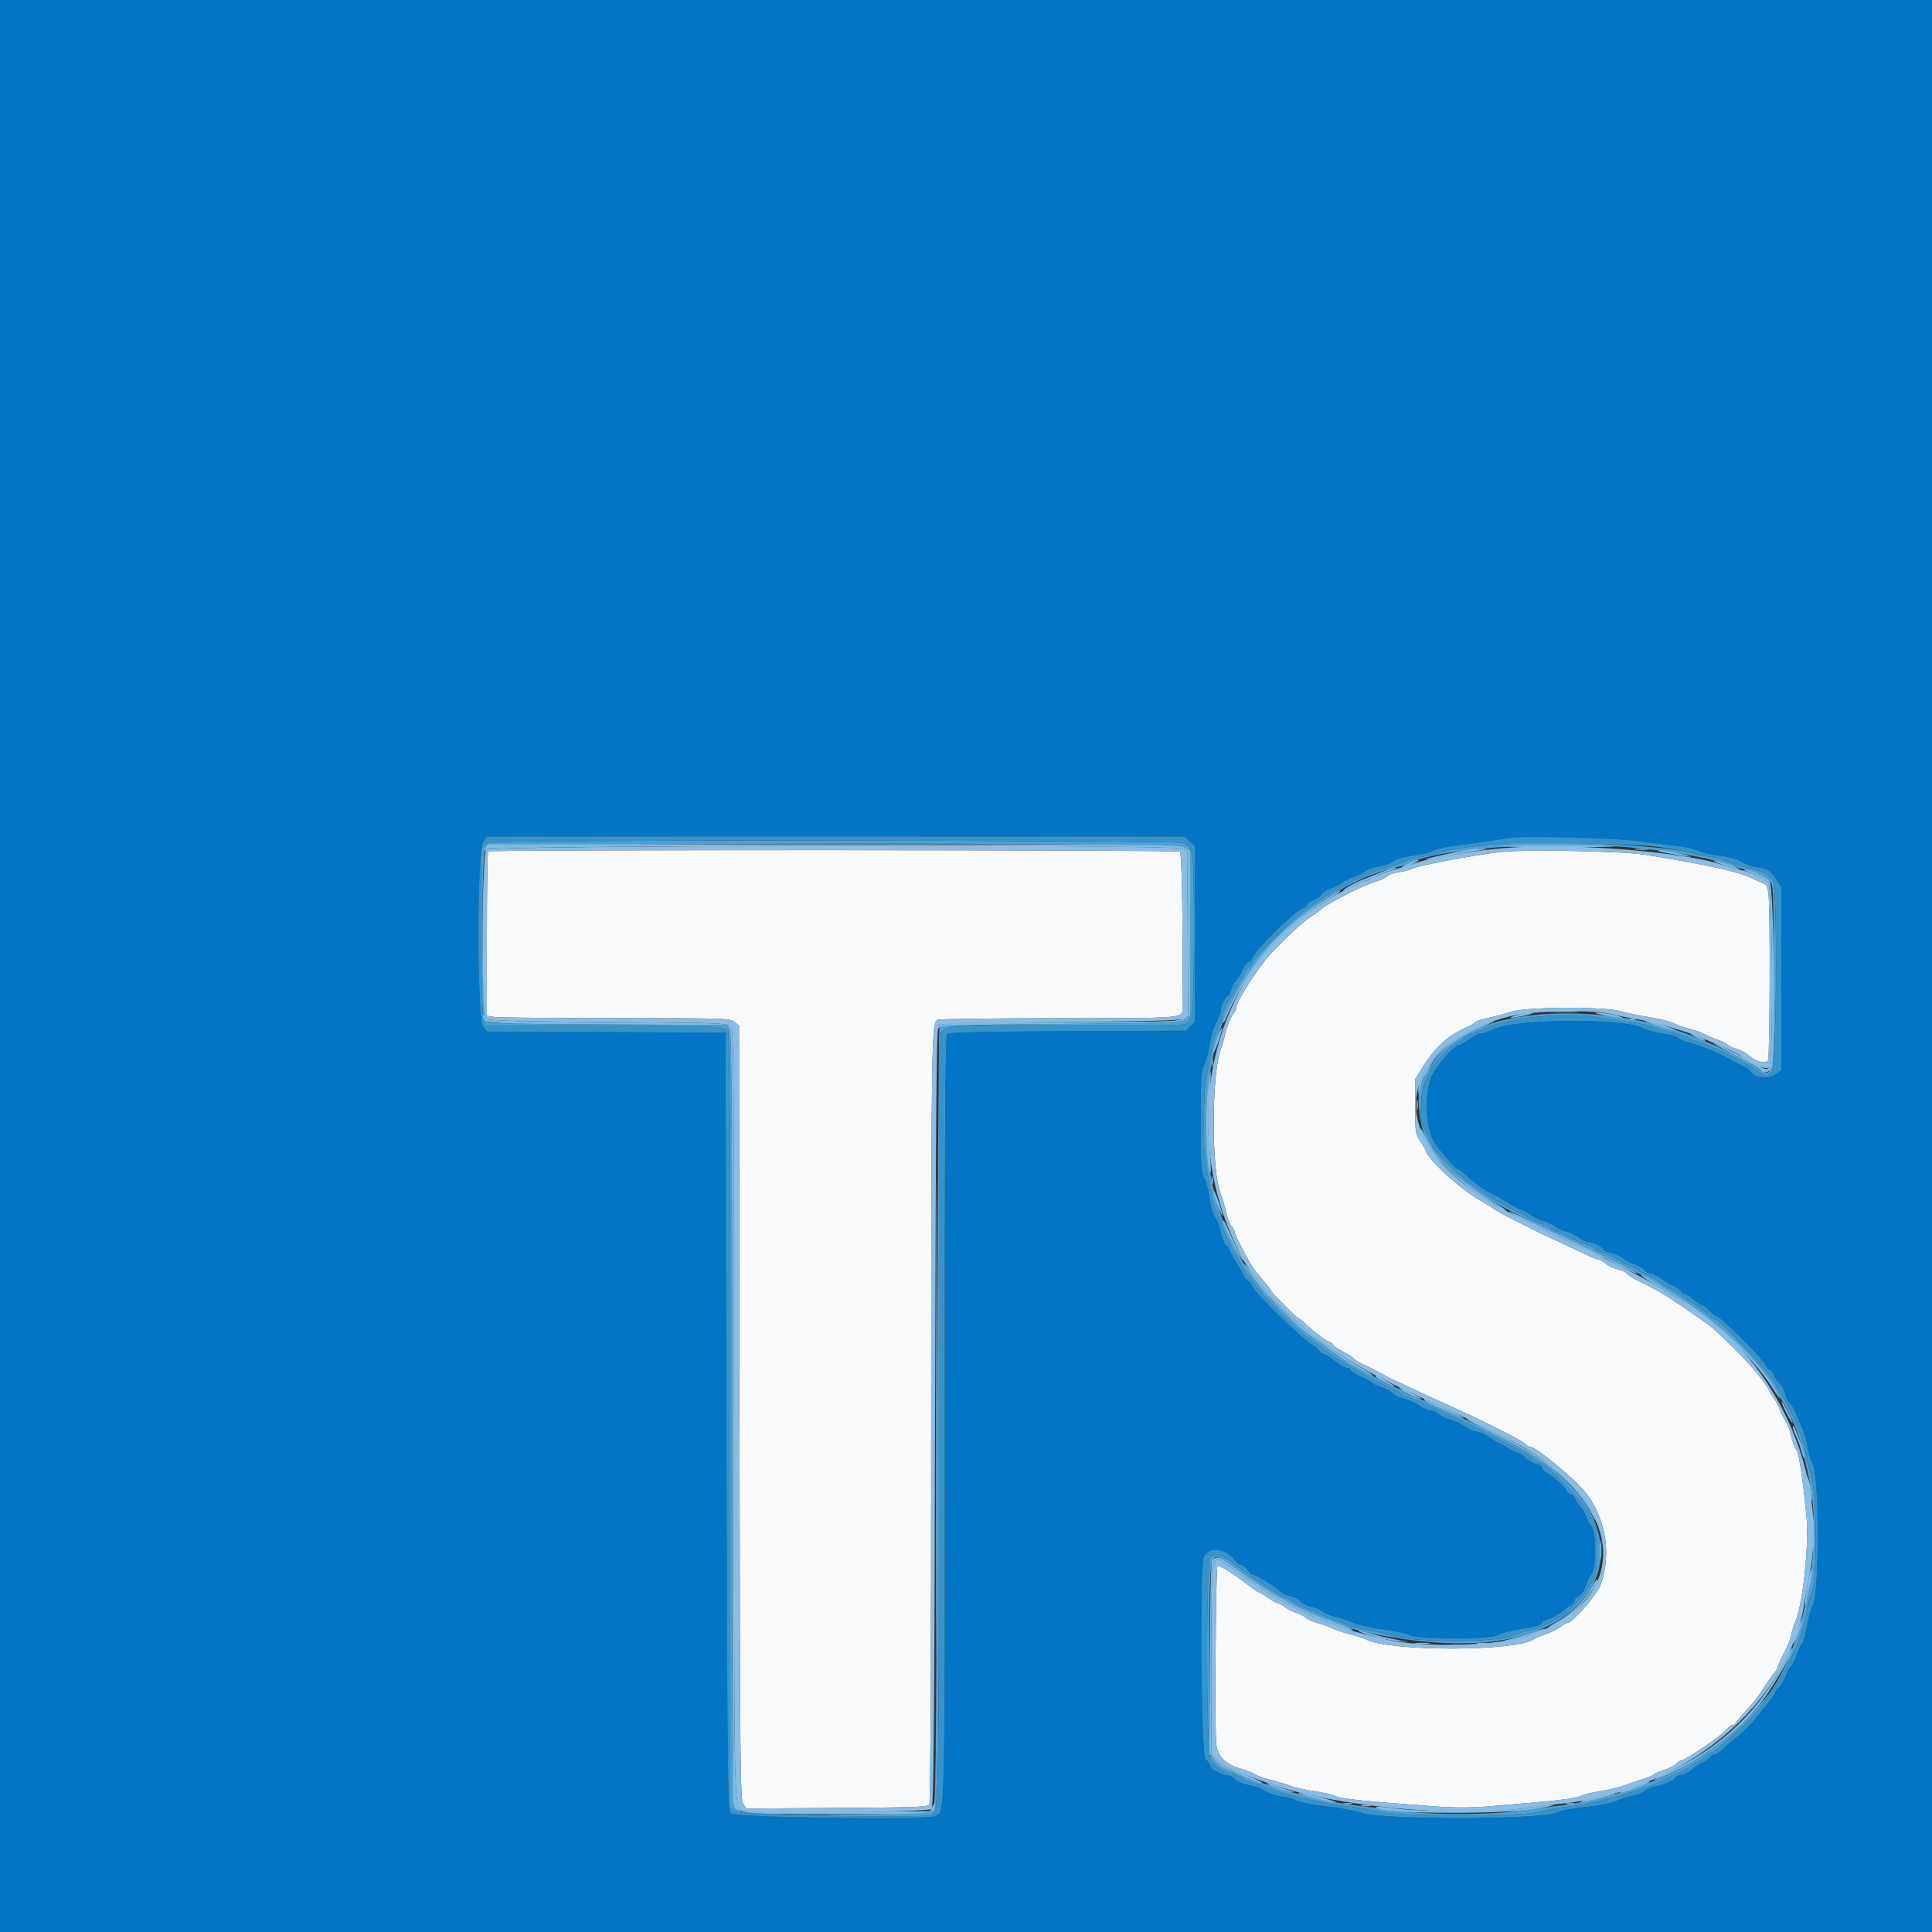 <?xml version="1.0" encoding="UTF-8"?>
<svg version="1.1" viewBox="0 0 400 400" xmlns="http://www.w3.org/2000/svg">
<rect x="0" y="0" width="400" height="400" fill="#333333" stroke="none"/>
<g fill-rule="evenodd">
<path d="m101.07 176.27c-0.147 0.146-0.267 7.863-0.267 17.147v16.881l1.5 0.248c0.825 0.137 12.145 0.25 25.156 0.253 22.691 4e-3 23.694 0.035 24.6 0.769l0.944 0.764 0.103 80.054c0.094 73.368 0.158 80.138 0.758 81.054l0.655 1 18.757-0.119c16.15-0.102 18.809-0.201 19.136-0.718 0.235-0.373 0.381-30.697 0.385-80.003 6e-3 -78.429 0.057-81.675 1.299-82.463 0.279-0.177 11.519-0.325 24.978-0.328 26.541-7e-3 25.715 0.062 25.738-2.135 0.16-15.675-0.103-32.083-0.518-32.347-0.596-0.378-142.85-0.435-143.22-0.057m209.73 0.121c-4.842 0.519-16.48 2.672-18 3.33-0.77 0.333-2.249 0.733-3.287 0.887-1.038 0.155-2.088 0.524-2.334 0.82-0.245 0.296-1.376 0.812-2.513 1.148-2.615 0.773-9.679 4.382-11.228 5.737-0.461 0.404-1.563 1.195-2.449 1.758-1.702 1.083-7.248 6.439-9.068 8.758-2.776 3.536-5.921 8.681-5.921 9.685 0 0.32-0.357 1.036-0.794 1.591s-1.047 2.065-1.356 3.354-0.778 2.884-1.041 3.544c-2.008 5.023-2.042 25.657-0.05 30.2 0.241 0.55 0.692 2.121 1.002 3.491s0.851 2.778 1.201 3.129c0.351 0.35 0.638 0.879 0.638 1.175 0 0.663 3.007 6.396 4.157 7.926 0.464 0.617 1.428 1.809 2.143 2.649s1.3 1.609 1.3 1.709c0 0.291 5.183 5.521 5.472 5.521 0.144 0 0.726 0.444 1.295 0.987 1.895 1.811 4.442 3.762 5.242 4.016 0.435 0.138 0.791 0.416 0.791 0.617 0 0.202 0.887 0.816 1.972 1.366 1.084 0.549 2.086 1.185 2.227 1.412 0.141 0.228 0.828 0.688 1.528 1.024 2.657 1.272 4.494 2.213 5.073 2.597 0.33 0.218 1.23 0.669 2 1.001 0.77 0.333 2.57 1.168 4 1.856s3.32 1.566 4.2 1.95c7.338 3.203 17.802 8.376 18.642 9.216 0.417 0.417 0.983 0.758 1.258 0.759 1.104 1e-3 8.649 6.168 11.069 9.046 4.446 5.289 5.799 13.106 3.385 19.553-0.727 1.941-5.826 7.8-6.788 7.8-0.252 0-0.928 0.369-1.501 0.821-0.574 0.451-1.903 1.11-2.954 1.465-1.051 0.354-2.284 0.884-2.739 1.178-3.814 2.459-29.616 2.46-34.468 1e-3 -0.607-0.307-2.094-0.796-3.304-1.087-1.21-0.29-2.83-0.825-3.6-1.19-0.77-0.364-2.252-0.893-3.292-1.175-1.041-0.282-2.091-0.751-2.332-1.042-0.242-0.292-1.101-0.745-1.908-1.009-0.807-0.263-1.897-0.812-2.422-1.22s-1.129-0.742-1.342-0.742-1.188-0.54-2.166-1.2-1.887-1.2-2.02-1.2c-0.134 0-0.882-0.495-1.665-1.1-3.428-2.652-6.495-4.592-6.791-4.296-0.349 0.348-0.585 33.711-0.261 36.853 0.279 2.701 2.016 4.322 5.702 5.319 0.823 0.222 1.857 0.654 2.297 0.96s2.01 0.858 3.49 1.226c1.479 0.369 3.279 0.916 4 1.218 0.72 0.301 2.84 0.767 4.71 1.036 1.87 0.268 3.91 0.747 4.532 1.063 1.071 0.544 6.434 1.092 20.833 2.129 3.75 0.271 7.207 0.268 10.6-6e-3 13.819-1.12 18.052-1.589 19.1-2.116 0.624-0.314 2.575-0.794 4.335-1.067s4.01-0.818 5-1.211 2.61-0.947 3.6-1.232 2.07-0.738 2.4-1.008c0.33-0.269 1.362-0.714 2.294-0.99 0.931-0.275 1.994-0.833 2.362-1.239 0.367-0.407 0.893-0.739 1.168-0.739 0.769 0 8.282-5.14 9.109-6.232 0.404-0.532 0.968-0.968 1.254-0.968 0.287 0 0.797-0.405 1.135-0.9s1.304-1.648 2.146-2.563c1.714-1.86 1.824-2.005 3.599-4.766 0.697-1.084 1.552-2.286 1.9-2.671s0.633-0.858 0.633-1.052c0-0.193 0.627-1.588 1.393-3.1 0.765-1.511 1.395-3.059 1.4-3.44 4e-3 -0.381 0.45-1.821 0.991-3.2 1.563-3.985 2.79-16.049 2.215-21.763-0.838-8.314-1.578-13.058-2.136-13.7-0.309-0.355-0.787-1.635-1.063-2.845s-0.734-2.47-1.017-2.8c-0.284-0.33-0.828-1.41-1.21-2.4s-1.001-2.16-1.374-2.6c-0.374-0.44-0.784-1.096-0.911-1.458-0.462-1.319-4.104-5.724-7.257-8.778-4.142-4.014-4.542-4.369-6.228-5.532-0.772-0.533-2.186-1.523-3.144-2.2-0.957-0.678-2.037-1.412-2.398-1.632-0.362-0.22-1.189-0.76-1.838-1.2-1.376-0.932-3.572-2.134-6.523-3.569-1.155-0.561-2.1-1.182-2.1-1.378 0-0.197-0.775-0.553-1.723-0.792s-2.145-0.8-2.661-1.247c-0.516-0.448-1.146-0.814-1.399-0.814s-1.35-0.431-2.438-0.959c-1.089-0.527-3.149-1.497-4.579-2.154-4.978-2.29-6.204-2.869-6.8-3.213-0.33-0.19-1.86-0.96-3.4-1.71s-3.34-1.724-4-2.163c-0.66-0.44-1.667-1.07-2.237-1.4-2.859-1.656-3.909-2.398-6.678-4.72-2.797-2.346-5.672-5.478-5.681-6.19-2e-3 -0.169-0.499-1.056-1.104-1.97-1.069-1.615-1.1-1.819-1.1-7.291v-5.63l1.591-2.555c2.44-3.92 5.288-6.536 8.712-8.003 0.995-0.427 1.922-0.959 2.06-1.182s1.283-0.61 2.544-0.86 3.373-0.824 4.693-1.276c3.184-1.091 19.34-1.196 23-0.149 1.21 0.346 3.866 0.893 5.901 1.217 2.036 0.324 4.261 0.878 4.946 1.232 0.684 0.354 2.258 0.907 3.498 1.23s2.615 0.82 3.055 1.106c0.44 0.285 1.52 0.749 2.4 1.03s1.894 0.767 2.253 1.08c0.359 0.312 1.279 0.741 2.045 0.953 0.767 0.212 1.86 0.817 2.43 1.345 1.302 1.207 3.433 1.737 3.916 0.975 0.397-0.628 0.485-31.692 0.097-34.522-0.169-1.232-0.483-1.956-0.9-2.077-0.353-0.102-1.376-0.546-2.274-0.985-3.112-1.523-8.815-2.798-22.367-5.001-4.53-0.736-24.657-1.121-29.8-0.57" fill="#f7f9fb"/>
<path d="m0 200v200h200 200v-200-200h-200-200v200m246.28-25.835l1.122 0.966v18.223 18.224l-0.911 0.911-0.911 0.911-24.459 0.109c-17.047 0.076-24.62 0.242-24.989 0.549-0.437 0.363-0.53 14.373-0.53 79.631 0 86.002 0.12 81.176-2.046 82.335-1.501 0.804-41.407 0.295-42.24-0.538-0.679-0.68-0.724-4.629-0.914-81.2l-0.2-80.486-24.673-0.103-24.674-0.103-0.826-1.051c-1.296-1.647-1.294-36.642 2e-3 -38.289l0.829-1.054h72.149 72.148l1.123 0.965m92.922-0.029c2.31 0.338 5.73 0.775 7.6 0.972 1.87 0.196 4.03 0.656 4.801 1.023 0.77 0.366 2.66 0.829 4.2 1.028 2.667 0.344 4.068 0.767 5.399 1.627 0.33 0.213 1.63 0.585 2.889 0.827 2.074 0.398 2.404 0.609 3.5 2.233l1.211 1.794v18.951 18.951l-1.054 0.829c-1.506 1.185-4.848 0.748-5.41-0.706-0.075-0.194-0.946-0.733-1.936-1.199-0.99-0.465-2.07-1.012-2.4-1.214-1.647-1.011-6.027-2.834-7.8-3.247-1.1-0.256-2.296-0.732-2.658-1.059s-1.838-0.762-3.279-0.966-3.305-0.714-4.142-1.133c-4.152-2.081-26.157-1.934-30.76 0.205-1.121 0.521-2.394 0.948-2.828 0.948-0.435 0-1.498 0.535-2.362 1.189s-1.806 1.194-2.093 1.2c-1.106 0.023-5.264 4.958-5.908 7.011-1.487 4.743-0.829 11.402 1.386 14.044 0.574 0.685 1.67 1.99 2.435 2.9 0.765 0.911 1.556 1.656 1.758 1.656s0.746 0.358 1.209 0.796c2.798 2.645 3.441 3.093 7.394 5.149 0.577 0.3 1.678 0.957 2.448 1.46s1.85 1.044 2.4 1.201 1.36 0.609 1.8 1.004 1.542 0.915 2.448 1.156c0.906 0.24 2.076 0.773 2.6 1.183 0.524 0.411 1.515 0.87 2.203 1.02s1.848 0.713 2.577 1.252c0.73 0.538 1.661 0.979 2.07 0.979 0.923 0 3.102 1.1 3.102 1.566 0 0.19 0.675 0.47 1.5 0.622s1.86 0.598 2.3 0.991 1.643 1.028 2.674 1.412 1.971 0.948 2.088 1.254c0.117 0.305 0.552 0.555 0.966 0.555 0.415 0 1.365 0.442 2.113 0.983 0.747 0.54 1.899 1.232 2.559 1.538 0.66 0.305 1.447 0.853 1.749 1.217s0.759 0.662 1.015 0.662 1.089 0.533 1.851 1.184 1.597 1.191 1.856 1.2 0.806 0.442 1.215 0.962 1.12 1.066 1.58 1.212c1.054 0.334 9.221 8.466 9.985 9.942 0.313 0.605 0.754 1.1 0.98 1.1 0.225 0 0.664 0.608 0.975 1.351 0.31 0.744 0.813 1.447 1.117 1.564s0.784 1.039 1.067 2.049 0.673 1.836 0.868 1.836 0.646 0.675 1.003 1.5c0.356 0.825 1.058 2.4 1.559 3.5s1.029 2.9 1.173 4 0.654 2.81 1.134 3.8c1.349 2.781 1.352 26.407 4e-3 29.2-0.477 0.99-1.054 3.036-1.28 4.547-0.227 1.511-0.669 3.041-0.981 3.4-0.313 0.359-0.794 1.373-1.069 2.253s-0.816 1.96-1.202 2.4c-0.387 0.44-0.95 1.501-1.251 2.358-0.301 0.858-0.863 1.756-1.248 1.997-0.385 0.24-0.7 0.648-0.7 0.905 0 0.256-0.853 1.518-1.897 2.803-1.043 1.285-2.168 2.674-2.5 3.086-0.778 0.965-3.083 3.135-4.554 4.288-0.633 0.495-1.57 1.32-2.082 1.832s-1.2 0.931-1.529 0.931-0.742 0.247-0.918 0.548-1.052 0.918-1.947 1.371c-0.894 0.452-1.858 1.101-2.14 1.441s-1.125 0.734-1.873 0.874-1.36 0.41-1.36 0.6c0 0.505-1.966 1.417-3.755 1.741-0.855 0.155-2.031 0.634-2.613 1.064-0.582 0.431-1.772 0.894-2.645 1.029s-2.252 0.579-3.065 0.986c-0.912 0.456-3.398 0.95-6.494 1.289-2.76 0.303-5.26 0.752-5.557 0.998-1.938 1.608-36.291 1.751-40.871 0.171-1.32-0.456-4.466-1.037-6.992-1.292-2.751-0.278-5.297-0.776-6.351-1.242-0.967-0.428-2.159-0.778-2.648-0.778-1.146 0-3.439-0.771-4.209-1.415-0.33-0.276-1.65-0.716-2.934-0.979-1.324-0.27-2.618-0.808-2.989-1.241-0.36-0.421-0.953-0.765-1.317-0.765-1.225 0-3.5-1.18-3.741-1.94-0.132-0.415-0.595-1.076-1.029-1.469-0.952-0.862-1.261-40.148-0.33-41.917 1.149-2.184 4.735-1.642 6.663 1.008 0.287 0.395 0.778 0.718 1.09 0.718 0.313 0 0.863 0.45 1.224 1 0.36 0.55 0.886 1 1.169 1 0.545 0 4.173 2.252 5.712 3.546 0.506 0.424 1.535 0.888 2.289 1.029 0.753 0.141 1.606 0.594 1.895 1.007 0.289 0.412 1.196 0.875 2.015 1.029 0.82 0.154 1.914 0.613 2.432 1.02 0.518 0.408 1.821 0.936 2.896 1.174s2.675 0.772 3.555 1.188c0.88 0.415 3.623 1.031 6.096 1.369 2.473 0.337 5.029 0.889 5.68 1.226 1.702 0.88 16.637 0.898 17.888 0.022 0.463-0.324 2.438-0.867 4.389-1.206 4.191-0.729 4.947-0.943 4.947-1.4 0-0.188 0.675-0.558 1.5-0.821 0.825-0.264 1.95-0.886 2.5-1.382 0.55-0.497 1.405-1.112 1.9-1.366 0.495-0.255 0.9-0.731 0.9-1.058s0.409-0.781 0.91-1.009c0.56-0.255 1.11-1.058 1.431-2.091 0.287-0.922 0.823-2.011 1.19-2.42 0.947-1.052 0.974-8.617 0.035-9.715-0.349-0.408-0.875-1.372-1.17-2.142-0.294-0.77-0.85-1.709-1.234-2.086-0.385-0.378-0.813-1.044-0.951-1.48-0.139-0.436-0.603-0.904-1.031-1.04-0.429-0.137-0.78-0.425-0.78-0.641 0-0.531-2.734-3.055-4.1-3.786-0.605-0.323-1.1-0.83-1.1-1.127s-0.545-0.649-1.212-0.782c-0.667-0.134-1.632-0.696-2.146-1.25-0.514-0.555-1.203-1.008-1.532-1.008s-1.261-0.45-2.072-1c-0.81-0.55-1.618-1-1.796-1-0.177 0-1.114-0.537-2.082-1.193s-2.14-1.196-2.604-1.2-1.496-0.449-2.292-0.989c-0.796-0.541-2.148-1.171-3.004-1.402-0.855-0.23-2.012-0.778-2.571-1.217-0.558-0.44-1.367-0.799-1.796-0.799-0.43 0-1.443-0.449-2.252-0.998s-2.28-1.202-3.269-1.451-2.017-0.752-2.285-1.119c-0.268-0.366-1.244-0.889-2.17-1.16-0.926-0.272-1.798-0.679-1.937-0.904-0.139-0.226-1.227-0.841-2.417-1.367s-2.163-1.147-2.163-1.379-0.343-0.422-0.762-0.422-1.516-0.63-2.438-1.4-1.918-1.4-2.215-1.4-0.775-0.331-1.062-0.737c-0.288-0.405-0.928-0.951-1.423-1.213-1.896-1.007-12.5-11.392-12.5-12.243 0-0.318-0.348-0.765-0.773-0.993-0.425-0.227-0.901-0.818-1.057-1.314-0.157-0.495-0.68-1.44-1.164-2.1-0.483-0.66-1.109-1.785-1.391-2.5-0.281-0.715-0.648-1.3-0.815-1.3-0.371 0-1.054-1.719-1.425-3.584-0.152-0.762-0.613-1.842-1.025-2.4-0.437-0.593-0.897-2.194-1.103-3.847-0.195-1.556-0.69-3.446-1.101-4.2-0.674-1.237-0.746-2.375-0.746-11.769s0.072-10.532 0.746-11.769c0.411-0.754 0.898-2.574 1.082-4.046 0.192-1.529 0.773-3.496 1.354-4.59 0.56-1.053 1.018-2.259 1.018-2.681 0-0.88 0.704-2.328 1.417-2.914 0.268-0.22 0.592-0.854 0.72-1.408 0.127-0.554 0.589-1.391 1.025-1.859s1.064-1.5 1.395-2.292c0.331-0.793 0.862-1.441 1.179-1.441 0.318 0 0.683-0.421 0.812-0.936 0.375-1.492 9.351-10.264 10.503-10.264 0.255 0 0.57-0.279 0.701-0.619s0.784-0.809 1.451-1.042c0.668-0.233 1.389-0.75 1.602-1.149 0.214-0.399 1.065-0.947 1.892-1.216 0.827-0.27 1.919-0.814 2.428-1.209 0.509-0.396 1.589-0.936 2.4-1.2 0.811-0.265 1.878-0.794 2.37-1.177 0.493-0.383 1.753-0.823 2.8-0.977 1.048-0.155 2.175-0.513 2.505-0.796 0.791-0.678 2.899-1.286 5.544-1.6 1.179-0.14 2.547-0.518 3.039-0.841 0.493-0.322 2.408-0.774 4.256-1.004 1.849-0.23 5.071-0.68 7.161-1s4.34-0.654 5-0.742c2.945-0.393 22.238 0.128 26.2 0.708" fill="#0474c4"/>
<path d="m101.43 174.42c-0.641 0.192-1.313 0.582-1.494 0.866-0.674 1.063-0.408 35.242 0.283 36.228l0.622 0.889h23.528c25.556 0 25.72 9e-3 26.381 1.46 0.323 0.708 0.446 22.966 0.446 80.697v79.719l0.842 0.762c0.833 0.754 37.864 1.459 40.64 0.774 1.726-0.427 1.713 0.177 1.716-82.485l2e-3 -79.273 1.177-0.838c1.166-0.83 1.428-0.838 24.912-0.804 15.121 0.023 24.121-0.112 24.799-0.369 1.765-0.671 1.908-2.117 1.904-19.243-4e-3 -17.389-0.013-17.457-2.402-18.277-1.673-0.575-141.44-0.678-143.36-0.106m207.97 0.377c-5.372 0.494-9.5 1.111-10.822 1.619-0.648 0.248-2.564 0.697-4.258 0.997s-3.494 0.805-4 1.123c-0.506 0.317-1.91 0.802-3.12 1.077-1.21 0.274-2.971 0.925-3.914 1.445s-1.954 0.945-2.246 0.945c-0.293 0-0.961 0.327-1.486 0.727s-1.584 0.973-2.354 1.275c-0.77 0.301-1.85 0.884-2.4 1.296s-2.17 1.504-3.6 2.426c-2.765 1.782-11.388 10.177-11.805 11.493-0.137 0.431-0.414 0.783-0.615 0.783-0.334 0-1.131 1.316-3.38 5.577-0.44 0.834-1.008 1.765-1.262 2.07-0.254 0.304-0.768 1.633-1.141 2.953-0.374 1.32-0.927 2.793-1.23 3.274-0.304 0.481-0.752 2.191-0.997 3.8-0.244 1.609-0.695 4.006-1.001 5.326-0.648 2.793-0.752 14.977-0.151 17.8 0.21 0.99 0.655 3.385 0.987 5.322 0.333 1.937 0.855 3.917 1.159 4.4 0.305 0.483 0.853 1.868 1.219 3.078s1.275 3.28 2.019 4.6 1.816 3.255 2.382 4.3 1.178 1.9 1.359 1.9 0.52 0.405 0.753 0.9c1.001 2.123 9.949 11.114 12.366 12.426 0.406 0.22 1.296 0.867 1.979 1.437 0.682 0.57 1.844 1.397 2.581 1.837 3.51 2.095 5.089 3.02 6.378 3.738 3.38 1.883 5.37 2.862 5.819 2.862 0.266 0 0.699 0.261 0.964 0.58 0.265 0.318 1.142 0.792 1.949 1.052s2.638 1.005 4.068 1.657 3.5 1.593 4.6 2.092c3.814 1.728 4.843 2.235 9.578 4.721 1.992 1.046 4.353 2.254 5.247 2.685s1.956 1.15 2.362 1.598c0.405 0.448 0.906 0.815 1.112 0.815 1.469 0 8.547 7.143 10.503 10.6l1.585 2.8 5e-3 4.8c6e-3 4.743-0.01 4.828-1.371 7.2-1.26 2.196-5.322 6.6-6.087 6.6-0.177 0-1.18 0.513-2.228 1.139-1.048 0.627-2.986 1.368-4.306 1.647s-2.879 0.753-3.466 1.053c-2.879 1.475-20.926 1.446-25.14-0.041-0.903-0.319-3.181-0.848-5.062-1.176-1.881-0.329-3.625-0.759-3.876-0.957-0.251-0.197-1.446-0.673-2.656-1.057s-2.56-0.919-3-1.188c-0.44-0.27-1.66-0.78-2.711-1.134-1.051-0.355-2.38-1.014-2.954-1.465-0.573-0.452-1.244-0.829-1.489-0.838-0.754-0.029-6.529-3.801-10.599-6.924-2.577-1.978-3.945-2.373-5.046-1.46-0.957 0.795-0.898 40.375 0.063 42.002 0.715 1.21 2.803 2.523 4.736 2.979 0.66 0.155 1.475 0.53 1.812 0.833 0.336 0.303 1.628 0.816 2.871 1.14s2.64 0.792 3.105 1.041c1.694 0.906 11.519 3.169 15.554 3.582 2.278 0.233 5.248 0.732 6.6 1.108 3.697 1.03 30.18 1.05 33.486 0.026 1.225-0.38 4.015-0.882 6.2-1.116 5.784-0.62 16.884-3.866 20.314-5.942 0.692-0.418 1.708-0.897 2.258-1.064s1.557-0.727 2.238-1.246c0.681-0.518 1.401-0.942 1.6-0.942 0.199-1e-3 0.885-0.451 1.524-1 0.639-0.55 1.311-1 1.493-1s0.893-0.495 1.579-1.1c3.319-2.927 5.77-5.175 6.434-5.9 2.205-2.41 2.039-2.192 4.919-6.452 3.347-4.95 6.024-11.198 6.63-15.469 0.22-1.55 0.583-3.038 0.807-3.308 1.453-1.751 1.512-21.223 0.077-25.571-0.435-1.32-0.923-3.293-1.084-4.385-0.16-1.093-0.893-3.433-1.628-5.2-1.208-2.905-1.788-4.034-4.406-8.572-1.82-3.155-11.539-13.643-12.642-13.643-0.18 0-0.825-0.456-1.434-1.014s-1.72-1.413-2.47-1.9c-0.749-0.487-2.099-1.375-3-1.972-0.9-0.598-2.357-1.477-3.237-1.954s-1.696-1.016-1.814-1.198-0.928-0.626-1.8-0.986c-0.872-0.361-1.856-0.886-2.186-1.169-0.33-0.282-1.05-0.649-1.6-0.816s-1.625-0.727-2.389-1.245c-0.764-0.517-2.249-1.227-3.3-1.576s-1.911-0.793-1.911-0.987-0.765-0.556-1.7-0.804c-0.935-0.249-2.24-0.768-2.9-1.154-0.66-0.385-1.83-0.938-2.6-1.229-0.77-0.29-1.67-0.746-2-1.013-0.33-0.266-1.32-0.724-2.2-1.016s-1.96-0.825-2.4-1.184c-0.44-0.36-1.43-0.894-2.2-1.188s-1.878-0.863-2.462-1.265c-0.584-0.401-1.183-0.73-1.332-0.73-0.338 0-4.273-2.567-6.406-4.179-1.462-1.105-5.4-4.982-6.856-6.748-0.329-0.4-0.859-1.465-1.177-2.366s-0.796-1.901-1.063-2.223c-0.892-1.074-0.596-7.63 0.423-9.396 0.48-0.832 0.873-1.757 0.873-2.057 0-0.741 4.759-5.831 5.453-5.831 0.305 0 0.862-0.359 1.238-0.798 0.375-0.438 1.319-1.001 2.096-1.25s2.152-0.783 3.056-1.186c4.678-2.089 16.159-3.225 22.406-2.217 2.173 0.35 5.434 0.828 7.246 1.062 1.813 0.234 3.893 0.676 4.624 0.981s2.576 0.845 4.1 1.198 3.133 0.877 3.576 1.163 1.345 0.65 2.005 0.809c1.212 0.291 6.692 2.712 7.8 3.446 0.33 0.218 1.23 0.707 2 1.086 0.77 0.378 1.909 1.097 2.531 1.597 1.383 1.112 1.655 1.123 2.669 0.109 1.07-1.07 1.27-38.351 0.214-39.859-0.753-1.075-2.739-2.01-5.458-2.569-1.186-0.243-2.876-0.769-3.756-1.169-0.88-0.399-2.5-0.842-3.6-0.985s-2.92-0.518-4.044-0.834c-5.924-1.664-30.419-2.74-40.756-1.79m-64.18 0.616l1.18 0.611v17.18 17.181l-1.082 0.709c-0.997 0.654-3.009 0.725-25.767 0.909-13.577 0.11-24.835 0.35-25.018 0.533-0.183 0.184-0.423 36.57-0.533 80.858-0.195 78.476-0.219 80.547-0.962 81.367-0.999 1.104-37.708 1.344-39.804 0.259-1.698-0.877-1.634 2.34-1.64-81.967-5e-3 -62.765-0.109-79.054-0.512-79.85l-0.506-1-24.56-0.103c-22.154-0.093-24.631-0.168-25.288-0.762-0.927-0.839-1.144-34.28-0.232-35.74 0.683-1.093 142.62-1.274 144.72-0.185m91.78-0.012c7.719 0.629 17.27 2.243 20.2 3.414 0.99 0.395 2.52 0.852 3.4 1.014 2.172 0.4 4.775 1.549 5.775 2.549 0.809 0.809 0.825 1.174 0.825 19.199 0 21.338-0.067 21.761-3.116 19.69-3.095-2.103-6.587-3.856-12.884-6.467-13.902-5.764-33.924-6.652-44.88-1.99-6.193 2.635-9.126 5.379-11.965 11.193-1.168 2.392-0.646 8.738 0.971 11.8 4.193 7.944 10.614 12.279 33.874 22.872 1.65 0.752 3.54 1.647 4.2 1.99 0.66 0.342 2.82 1.445 4.8 2.451 1.98 1.005 4.05 2.129 4.6 2.496s2.17 1.358 3.6 2.202c13.243 7.821 24.286 21.141 26.792 32.315 0.207 0.921 0.769 3.384 1.25 5.474 3.563 15.486-1.857 39.839-10.638 47.8-0.242 0.22-0.702 0.769-1.022 1.22-1.782 2.51-7.865 7.417-12.972 10.463-6.852 4.086-17.519 7.571-26.71 8.726-2.585 0.325-6.808 0.861-9.385 1.191-5.878 0.753-16.868 0.755-22.915 4e-3 -2.53-0.314-6.94-0.849-9.8-1.188-7.673-0.91-16.26-3.181-25.169-6.656-1.304-0.508-3.059-1.579-3.9-2.38l-1.531-1.456 5e-3 -19.362c7e-3 -23.757-0.124-23.115 4.107-20.171 8.39 5.838 10.14 7.001 10.534 7.005 0.245 2e-3 0.875 0.34 1.4 0.75 6.959 5.442 27.116 9.637 40.809 8.493 25.631-2.141 32.643-22.876 12.545-37.098-3.84-2.717-11.903-7.078-18.6-10.061-0.99-0.441-3.15-1.426-4.8-2.19s-3.45-1.523-4-1.686c-0.55-0.164-1.279-0.543-1.62-0.841s-1.405-0.819-2.365-1.158-1.941-0.774-2.18-0.966c-0.239-0.193-2.055-1.207-4.035-2.253-1.98-1.047-4.05-2.242-4.6-2.658-0.55-0.415-2.53-1.85-4.4-3.19-3.915-2.803-3.976-2.857-8.089-7.015-5.231-5.287-6.726-7.36-10.047-13.923-7.767-15.35-6.916-39.171 1.901-53.2 7.346-11.691 20.463-21.607 32.001-24.192 1.053-0.236 2.392-0.67 2.975-0.964 5.891-2.97 28.478-4.598 45.059-3.246" fill="#4f9ed5"/>
<path d="m100.66 175.93c-0.928 1.026-1.017 33.431-0.094 34.693 0.548 0.75 1.402 0.783 25.383 0.976 24.226 0.195 24.829 0.219 25.419 1 0.534 0.707 0.606 10.02 0.617 80.32 0.014 86.172-0.107 81.433 2.097 82.024 2.411 0.645 38.205 0.271 38.767-0.405 0.46-0.554 0.581-13.739 0.749-81.18 0.162-65.301 0.298-80.617 0.72-81.039 0.41-0.411 5.694-0.562 25.2-0.72 19.129-0.155 24.883-0.316 25.584-0.716l0.905-0.517-0.105-17.072-0.104-17.072-1-0.505c-1.86-0.941-143.28-0.731-144.14 0.213m212.74-0.491c-6.968 0.437-16.483 1.953-20.2 3.219-0.99 0.337-3.019 0.959-4.508 1.381-1.49 0.422-3.377 1.126-4.194 1.564-0.818 0.438-1.635 0.796-1.817 0.796-0.463 0-5.469 2.414-6.681 3.221-0.55 0.367-2.341 1.547-3.98 2.623-22.092 14.504-28.589 47.358-14.42 72.92 1.751 3.158 6.481 8.561 11.078 12.654 6.886 6.131 14.898 10.874 28.122 16.646 4.322 1.887 15.824 7.551 18.42 9.07 21.726 12.718 22.35 31.983 1.267 39.113-6.348 2.147-21.812 2.567-29.487 0.801-4.666-1.074-9.049-2.321-10.118-2.879-0.595-0.31-1.312-0.565-1.593-0.567-0.519-2e-3 -5.695-2.282-7.889-3.475-0.66-0.359-1.83-0.991-2.6-1.405-1.936-1.04-5.725-3.552-10.714-7.102-3.339-2.376-3.286-2.698-3.286 20.052v19.22l1.433 1.312c1.365 1.251 3.136 2.038 10.367 4.605 13.809 4.903 38.895 7.225 54.181 5.015 2.101-0.303 5.079-0.672 6.619-0.818 25.011-2.38 46.98-20.587 50.199-41.606 0.236-1.54 0.693-4.097 1.015-5.683 4.272-21.022-7.546-46.176-26.814-57.075-0.66-0.373-2.37-1.392-3.8-2.265-1.43-0.872-4.31-2.452-6.4-3.511-2.09-1.058-4.16-2.119-4.6-2.356-0.44-0.238-1.97-0.966-3.4-1.618-18.695-8.527-24.689-11.969-29.955-17.201-12.505-12.426-6.315-27.144 13.355-31.754 4.696-1.1 16.714-1.339 20.417-0.405 1.109 0.279 3.539 0.756 5.4 1.059 3.422 0.557 11.012 2.743 13.583 3.912 0.77 0.35 2.75 1.211 4.4 1.913s3.27 1.499 3.6 1.769c2.098 1.723 5.394 3.037 5.896 2.352 0.899-1.23 0.714-37.428-0.196-38.228-1.119-0.984-3.804-2.218-5.519-2.535-0.869-0.162-2.571-0.635-3.781-1.052-7.706-2.657-29.823-4.533-43.4-3.682m-69.109 0.884c0.415 0.264 0.678 16.672 0.518 32.347-0.023 2.197 0.803 2.128-25.738 2.135-13.459 3e-3 -24.699 0.151-24.978 0.328-1.242 0.788-1.293 4.034-1.299 82.463-4e-3 49.306-0.15 79.63-0.385 80.003-0.327 0.517-2.986 0.616-19.136 0.718l-18.757 0.119-0.655-1c-0.6-0.916-0.664-7.686-0.758-81.054l-0.103-80.054-0.944-0.764c-0.906-0.734-1.909-0.765-24.6-0.769-13.011-3e-3 -24.331-0.116-25.156-0.253l-1.5-0.248v-16.881c0-9.284 0.12-17.001 0.267-17.147 0.378-0.378 142.63-0.321 143.22 0.057m96.309 0.634c13.552 2.203 19.255 3.478 22.367 5.001 0.898 0.439 1.921 0.883 2.274 0.985 0.417 0.121 0.731 0.845 0.9 2.077 0.388 2.83 0.3 33.894-0.097 34.522-0.483 0.762-2.614 0.232-3.916-0.975-0.57-0.528-1.663-1.133-2.43-1.345-0.766-0.212-1.686-0.641-2.045-0.953-0.359-0.313-1.373-0.799-2.253-1.08s-1.96-0.745-2.4-1.03c-0.44-0.286-1.815-0.783-3.055-1.106s-2.814-0.876-3.498-1.23c-0.685-0.354-2.91-0.908-4.946-1.232-2.035-0.324-4.691-0.871-5.901-1.217-3.66-1.047-19.816-0.942-23 0.149-1.32 0.452-3.432 1.026-4.693 1.276s-2.406 0.637-2.544 0.86-1.065 0.755-2.06 1.182c-3.424 1.467-6.272 4.083-8.712 8.003l-1.591 2.555v5.63c0 5.472 0.031 5.676 1.1 7.291 0.605 0.914 1.102 1.801 1.104 1.97 9e-3 0.712 2.884 3.844 5.681 6.19 2.769 2.322 3.819 3.064 6.678 4.72 0.57 0.33 1.577 0.96 2.237 1.4 0.66 0.439 2.46 1.413 4 2.163s3.07 1.52 3.4 1.71c0.596 0.344 1.822 0.923 6.8 3.213 1.43 0.657 3.49 1.627 4.579 2.154 1.088 0.528 2.185 0.959 2.438 0.959s0.883 0.366 1.399 0.814c0.516 0.447 1.713 1.008 2.661 1.247s1.723 0.595 1.723 0.792c0 0.196 0.945 0.817 2.1 1.378 2.951 1.435 5.147 2.637 6.523 3.569 0.649 0.44 1.476 0.98 1.838 1.2 0.361 0.22 1.441 0.954 2.398 1.632 0.958 0.677 2.372 1.667 3.144 2.2 1.686 1.163 2.086 1.518 6.228 5.532 3.153 3.054 6.795 7.459 7.257 8.778 0.127 0.362 0.537 1.018 0.911 1.458 0.373 0.44 0.992 1.61 1.374 2.6s0.926 2.07 1.21 2.4c0.283 0.33 0.741 1.59 1.017 2.8s0.754 2.49 1.063 2.845c0.558 0.642 1.298 5.386 2.136 13.7 0.575 5.714-0.652 17.778-2.215 21.763-0.541 1.379-0.987 2.819-0.991 3.2-5e-3 0.381-0.635 1.929-1.4 3.44-0.766 1.512-1.393 2.907-1.393 3.1 0 0.194-0.285 0.667-0.633 1.052s-1.203 1.587-1.9 2.671c-1.775 2.761-1.885 2.906-3.599 4.766-0.842 0.915-1.808 2.068-2.146 2.563s-0.848 0.9-1.135 0.9c-0.286 0-0.85 0.436-1.254 0.968-0.827 1.092-8.34 6.232-9.109 6.232-0.275 0-0.801 0.332-1.168 0.739-0.368 0.406-1.431 0.964-2.362 1.239-0.932 0.276-1.964 0.721-2.294 0.99-0.33 0.27-1.41 0.723-2.4 1.008s-2.61 0.839-3.6 1.232-3.24 0.938-5 1.211-3.711 0.753-4.335 1.067c-1.048 0.527-5.281 0.996-19.1 2.116-3.393 0.274-6.85 0.277-10.6 6e-3 -14.399-1.037-19.762-1.585-20.833-2.129-0.622-0.316-2.662-0.795-4.532-1.063-1.87-0.269-3.99-0.735-4.71-1.036-0.721-0.302-2.521-0.849-4-1.218-1.48-0.368-3.05-0.92-3.49-1.226s-1.474-0.738-2.297-0.96c-3.686-0.997-5.423-2.618-5.702-5.319-0.324-3.142-0.088-36.505 0.261-36.853 0.296-0.296 3.363 1.644 6.791 4.296 0.783 0.605 1.531 1.1 1.665 1.1 0.133 0 1.042 0.54 2.02 1.2s1.953 1.2 2.166 1.2 0.817 0.334 1.342 0.742 1.615 0.957 2.422 1.22c0.807 0.264 1.666 0.717 1.908 1.009 0.241 0.291 1.291 0.76 2.332 1.042 1.04 0.282 2.522 0.811 3.292 1.175 0.77 0.365 2.39 0.9 3.6 1.19 1.21 0.291 2.697 0.78 3.304 1.087 4.852 2.459 30.654 2.458 34.468-1e-3 0.455-0.294 1.688-0.824 2.739-1.178 1.051-0.355 2.38-1.014 2.954-1.465 0.573-0.452 1.249-0.821 1.501-0.821 0.962 0 6.061-5.859 6.788-7.8 2.414-6.447 1.061-14.264-3.385-19.553-2.42-2.878-9.965-9.045-11.069-9.046-0.275-1e-3 -0.841-0.342-1.258-0.759-0.84-0.84-11.304-6.013-18.642-9.216-0.88-0.384-2.77-1.262-4.2-1.95s-3.23-1.523-4-1.856c-0.77-0.332-1.67-0.783-2-1.001-0.579-0.384-2.416-1.325-5.073-2.597-0.7-0.336-1.387-0.796-1.528-1.024-0.141-0.227-1.143-0.863-2.227-1.412-1.085-0.55-1.972-1.164-1.972-1.366 0-0.201-0.356-0.479-0.791-0.617-0.8-0.254-3.347-2.205-5.242-4.016-0.569-0.543-1.151-0.987-1.295-0.987-0.289 0-5.472-5.23-5.472-5.521 0-0.1-0.585-0.869-1.3-1.709s-1.679-2.032-2.143-2.649c-1.15-1.53-4.157-7.263-4.157-7.926 0-0.296-0.287-0.825-0.638-1.175-0.35-0.351-0.891-1.759-1.201-3.129s-0.761-2.941-1.002-3.491c-1.992-4.543-1.958-25.177 0.05-30.2 0.263-0.66 0.732-2.255 1.041-3.544s0.919-2.799 1.356-3.354 0.794-1.271 0.794-1.591c0-1.004 3.145-6.149 5.921-9.685 1.82-2.319 7.366-7.675 9.068-8.758 0.886-0.563 1.988-1.354 2.449-1.758 1.549-1.355 8.613-4.964 11.228-5.737 1.137-0.336 2.268-0.852 2.513-1.148 0.246-0.296 1.296-0.665 2.334-0.82 1.038-0.154 2.517-0.554 3.287-0.887 1.52-0.658 13.158-2.811 18-3.33 5.143-0.551 25.27-0.166 29.8 0.57" fill="#8cbce4"/>
<path d="m100.03 174.25c-1.296 1.647-1.298 36.642-2e-3 38.289l0.826 1.051 24.674 0.103 24.673 0.103 0.2 80.486c0.19 76.571 0.235 80.52 0.914 81.2 0.833 0.833 40.739 1.342 42.24 0.538 2.166-1.159 2.046 3.667 2.046-82.335 0-65.258 0.093-79.268 0.53-79.631 0.369-0.307 7.942-0.473 24.989-0.549l24.459-0.109 0.911-0.911 0.911-0.911v-18.224-18.223l-1.122-0.966-1.123-0.965h-72.148-72.149l-0.829 1.054m212.97-0.826c-0.66 0.088-2.91 0.422-5 0.742s-5.312 0.77-7.161 1c-1.848 0.23-3.763 0.682-4.256 1.004-0.492 0.323-1.86 0.701-3.039 0.841-2.645 0.314-4.753 0.922-5.544 1.6-0.33 0.283-1.457 0.641-2.505 0.796-1.047 0.154-2.307 0.594-2.8 0.977-0.492 0.383-1.559 0.912-2.37 1.177-0.811 0.264-1.891 0.804-2.4 1.2-0.509 0.395-1.601 0.939-2.428 1.209-0.827 0.269-1.678 0.817-1.892 1.216-0.213 0.399-0.934 0.916-1.602 1.149-0.667 0.233-1.32 0.702-1.451 1.042s-0.446 0.619-0.701 0.619c-1.152 0-10.128 8.772-10.503 10.264-0.129 0.515-0.494 0.936-0.812 0.936-0.317 0-0.848 0.648-1.179 1.441-0.331 0.792-0.959 1.824-1.395 2.292s-0.898 1.305-1.025 1.859c-0.128 0.554-0.452 1.188-0.72 1.408-0.713 0.586-1.417 2.034-1.417 2.914 0 0.422-0.458 1.628-1.018 2.681-0.581 1.094-1.162 3.061-1.354 4.59-0.184 1.472-0.671 3.292-1.082 4.046-0.674 1.237-0.746 2.375-0.746 11.769s0.072 10.532 0.746 11.769c0.411 0.754 0.906 2.644 1.101 4.2 0.206 1.653 0.666 3.254 1.103 3.847 0.412 0.558 0.873 1.638 1.025 2.4 0.371 1.865 1.054 3.584 1.425 3.584 0.167 0 0.534 0.585 0.815 1.3 0.282 0.715 0.908 1.84 1.391 2.5 0.484 0.66 1.007 1.605 1.164 2.1 0.156 0.496 0.632 1.087 1.057 1.314 0.425 0.228 0.773 0.675 0.773 0.993 0 0.851 10.604 11.236 12.5 12.243 0.495 0.262 1.135 0.808 1.423 1.213 0.287 0.406 0.765 0.737 1.062 0.737s1.293 0.63 2.215 1.4 2.019 1.4 2.438 1.4 0.762 0.19 0.762 0.422 0.973 0.853 2.163 1.379 2.278 1.141 2.417 1.367c0.139 0.225 1.011 0.632 1.937 0.904 0.926 0.271 1.902 0.794 2.17 1.16 0.268 0.367 1.296 0.87 2.285 1.119s2.46 0.902 3.269 1.451 1.822 0.998 2.252 0.998c0.429 0 1.238 0.359 1.796 0.799 0.559 0.439 1.716 0.987 2.571 1.217 0.856 0.231 2.208 0.861 3.004 1.402 0.796 0.54 1.828 0.985 2.292 0.989s1.636 0.544 2.604 1.2 1.905 1.193 2.082 1.193c0.178 0 0.986 0.45 1.796 1 0.811 0.55 1.743 1 2.072 1s1.018 0.453 1.532 1.008c0.514 0.554 1.479 1.116 2.146 1.25 0.667 0.133 1.212 0.485 1.212 0.782s0.495 0.804 1.1 1.127c1.366 0.731 4.1 3.255 4.1 3.786 0 0.216 0.351 0.504 0.78 0.641 0.428 0.136 0.892 0.604 1.031 1.04 0.138 0.436 0.566 1.102 0.951 1.48 0.384 0.377 0.94 1.316 1.234 2.086 0.295 0.77 0.821 1.734 1.17 2.142 0.939 1.098 0.912 8.663-0.035 9.715-0.367 0.409-0.903 1.498-1.19 2.42-0.321 1.033-0.871 1.836-1.431 2.091-0.501 0.228-0.91 0.682-0.91 1.009s-0.405 0.803-0.9 1.058c-0.495 0.254-1.35 0.869-1.9 1.366-0.55 0.496-1.675 1.118-2.5 1.382-0.825 0.263-1.5 0.633-1.5 0.821 0 0.457-0.756 0.671-4.947 1.4-1.951 0.339-3.926 0.882-4.389 1.206-1.251 0.876-16.186 0.858-17.888-0.022-0.651-0.337-3.207-0.889-5.68-1.226-2.473-0.338-5.216-0.954-6.096-1.369-0.88-0.416-2.48-0.95-3.555-1.188s-2.378-0.766-2.896-1.174c-0.518-0.407-1.612-0.866-2.432-1.02-0.819-0.154-1.726-0.617-2.015-1.029-0.289-0.413-1.142-0.866-1.895-1.007-0.754-0.141-1.783-0.605-2.289-1.029-1.539-1.294-5.167-3.546-5.712-3.546-0.283 0-0.809-0.45-1.169-1-0.361-0.55-0.911-1-1.224-1-0.312 0-0.803-0.323-1.09-0.718-1.928-2.65-5.514-3.192-6.663-1.008-0.931 1.769-0.622 41.055 0.33 41.917 0.434 0.393 0.897 1.054 1.029 1.469 0.241 0.76 2.516 1.94 3.741 1.94 0.364 0 0.957 0.344 1.317 0.765 0.371 0.433 1.665 0.971 2.989 1.241 1.284 0.263 2.604 0.703 2.934 0.979 0.77 0.644 3.063 1.415 4.209 1.415 0.489 0 1.681 0.35 2.648 0.778 1.054 0.466 3.6 0.964 6.351 1.242 2.526 0.255 5.672 0.836 6.992 1.292 4.58 1.58 38.933 1.437 40.871-0.171 0.297-0.246 2.797-0.695 5.557-0.998 3.096-0.339 5.582-0.833 6.494-1.289 0.813-0.407 2.192-0.851 3.065-0.986s2.063-0.598 2.645-1.029c0.582-0.43 1.758-0.909 2.613-1.064 1.789-0.324 3.755-1.236 3.755-1.741 0-0.19 0.612-0.46 1.36-0.6s1.591-0.534 1.873-0.874 1.246-0.989 2.14-1.441c0.895-0.453 1.771-1.07 1.947-1.371s0.589-0.548 0.918-0.548 1.017-0.419 1.529-0.931 1.449-1.337 2.082-1.832c1.471-1.153 3.776-3.323 4.554-4.288 0.332-0.412 1.457-1.801 2.5-3.086 1.044-1.285 1.897-2.547 1.897-2.803 0-0.257 0.315-0.665 0.7-0.905 0.385-0.241 0.947-1.139 1.248-1.997 0.301-0.857 0.864-1.918 1.251-2.358 0.386-0.44 0.927-1.52 1.202-2.4s0.756-1.894 1.069-2.253c0.312-0.359 0.754-1.889 0.981-3.4 0.226-1.511 0.803-3.557 1.28-4.547 1.348-2.793 1.345-26.419-4e-3 -29.2-0.48-0.99-0.99-2.7-1.134-3.8s-0.672-2.9-1.173-4-1.203-2.675-1.559-3.5c-0.357-0.825-0.808-1.5-1.003-1.5s-0.585-0.826-0.868-1.836-0.763-1.932-1.067-2.049-0.807-0.82-1.117-1.564c-0.311-0.743-0.75-1.351-0.975-1.351-0.226 0-0.667-0.495-0.98-1.1-0.764-1.476-8.931-9.608-9.985-9.942-0.46-0.146-1.171-0.692-1.58-1.212s-0.956-0.953-1.215-0.962-1.094-0.549-1.856-1.2-1.595-1.184-1.851-1.184-0.713-0.298-1.015-0.662-1.089-0.912-1.749-1.217c-0.66-0.306-1.812-0.998-2.559-1.538-0.748-0.541-1.698-0.983-2.113-0.983-0.414 0-0.849-0.25-0.966-0.555-0.117-0.306-1.057-0.87-2.088-1.254s-2.234-1.019-2.674-1.412-1.475-0.839-2.3-0.991-1.5-0.432-1.5-0.622c0-0.466-2.179-1.566-3.102-1.566-0.409 0-1.34-0.441-2.07-0.979-0.729-0.539-1.889-1.102-2.577-1.252s-1.679-0.609-2.203-1.02c-0.524-0.41-1.694-0.943-2.6-1.183-0.906-0.241-2.008-0.761-2.448-1.156s-1.25-0.847-1.8-1.004-1.63-0.698-2.4-1.201-1.871-1.16-2.448-1.46c-3.953-2.056-4.596-2.504-7.394-5.149-0.463-0.438-1.007-0.796-1.209-0.796s-0.993-0.745-1.758-1.656c-0.765-0.91-1.861-2.215-2.435-2.9-2.215-2.642-2.873-9.301-1.386-14.044 0.644-2.053 4.802-6.988 5.908-7.011 0.287-6e-3 1.229-0.546 2.093-1.2s1.927-1.189 2.362-1.189c0.434 0 1.707-0.427 2.828-0.948 4.603-2.139 26.608-2.286 30.76-0.205 0.837 0.419 2.701 0.929 4.142 1.133s2.917 0.639 3.279 0.966 1.558 0.803 2.658 1.059c1.773 0.413 6.153 2.236 7.8 3.247 0.33 0.202 1.41 0.749 2.4 1.214 0.99 0.466 1.861 1.005 1.936 1.199 0.562 1.454 3.904 1.891 5.41 0.706l1.054-0.829v-18.951-18.951l-1.211-1.794c-1.096-1.624-1.426-1.835-3.5-2.233-1.259-0.242-2.559-0.614-2.889-0.827-1.331-0.86-2.732-1.283-5.399-1.627-1.54-0.199-3.43-0.662-4.2-1.028-0.771-0.367-2.931-0.827-4.801-1.023-1.87-0.197-5.29-0.634-7.6-0.972-3.962-0.58-23.255-1.101-26.2-0.708m-68.21 1.095c2.389 0.82 2.398 0.888 2.402 18.277 4e-3 17.126-0.139 18.572-1.904 19.243-0.678 0.257-9.678 0.392-24.799 0.369-23.484-0.034-23.746-0.026-24.912 0.804l-1.177 0.838-2e-3 79.273c-3e-3 82.662 0.01 82.058-1.716 82.485-2.776 0.685-39.807-0.02-40.64-0.774l-0.842-0.762v-79.719c0-57.731-0.123-79.989-0.446-80.697-0.661-1.451-0.825-1.46-26.381-1.46h-23.528l-0.622-0.889c-0.691-0.986-0.957-35.165-0.283-36.228 0.181-0.284 0.853-0.674 1.494-0.866 1.913-0.572 141.68-0.469 143.36 0.106m98.766 0.86c2.506 0.345 5.476 0.886 6.6 1.201 1.124 0.316 2.944 0.691 4.044 0.834s2.72 0.586 3.6 0.985c0.88 0.4 2.57 0.926 3.756 1.169 2.719 0.559 4.705 1.494 5.458 2.569 1.056 1.508 0.856 38.789-0.214 39.859-1.014 1.014-1.286 1.003-2.669-0.109-0.622-0.5-1.761-1.219-2.531-1.597-0.77-0.379-1.67-0.868-2-1.086-1.108-0.734-6.588-3.155-7.8-3.446-0.66-0.159-1.562-0.523-2.005-0.809s-2.052-0.81-3.576-1.163-3.369-0.893-4.1-1.198-2.811-0.747-4.624-0.981c-1.812-0.234-5.073-0.712-7.246-1.062-6.247-1.008-17.728 0.128-22.406 2.217-0.904 0.403-2.279 0.937-3.056 1.186s-1.721 0.812-2.096 1.25c-0.376 0.439-0.933 0.798-1.238 0.798-0.694 0-5.453 5.09-5.453 5.831 0 0.3-0.393 1.225-0.873 2.057-1.019 1.766-1.315 8.322-0.423 9.396 0.267 0.322 0.745 1.322 1.063 2.223s0.848 1.966 1.177 2.366c1.456 1.766 5.394 5.643 6.856 6.748 2.133 1.612 6.068 4.179 6.406 4.179 0.149 0 0.748 0.329 1.332 0.73 0.584 0.402 1.692 0.971 2.462 1.265s1.76 0.828 2.2 1.188c0.44 0.359 1.52 0.892 2.4 1.184s1.87 0.75 2.2 1.016c0.33 0.267 1.23 0.723 2 1.013 0.77 0.291 1.94 0.844 2.6 1.229 0.66 0.386 1.965 0.905 2.9 1.154 0.935 0.248 1.7 0.61 1.7 0.804s0.86 0.638 1.911 0.987 2.536 1.059 3.3 1.576c0.764 0.518 1.839 1.078 2.389 1.245s1.27 0.534 1.6 0.816c0.33 0.283 1.314 0.808 2.186 1.169 0.872 0.36 1.682 0.804 1.8 0.986s0.934 0.721 1.814 1.198 2.337 1.356 3.237 1.954c0.901 0.597 2.251 1.485 3 1.972 0.75 0.487 1.861 1.342 2.47 1.9s1.254 1.014 1.434 1.014c1.103 0 10.822 10.488 12.642 13.643 2.618 4.538 3.198 5.667 4.406 8.572 0.735 1.767 1.468 4.107 1.628 5.2 0.161 1.092 0.649 3.065 1.084 4.385 1.435 4.348 1.376 23.82-0.077 25.571-0.224 0.27-0.587 1.758-0.807 3.308-0.606 4.271-3.283 10.519-6.63 15.469-2.88 4.26-2.714 4.042-4.919 6.452-0.664 0.725-3.115 2.973-6.434 5.9-0.686 0.605-1.397 1.1-1.579 1.1s-0.854 0.45-1.493 1c-0.639 0.549-1.325 0.999-1.524 1-0.199 0-0.919 0.424-1.6 0.942-0.681 0.519-1.688 1.079-2.238 1.246s-1.566 0.646-2.258 1.064c-3.43 2.076-14.53 5.322-20.314 5.942-2.185 0.234-4.975 0.736-6.2 1.116-3.306 1.024-29.789 1.004-33.486-0.026-1.352-0.376-4.322-0.875-6.6-1.108-4.035-0.413-13.86-2.676-15.554-3.582-0.465-0.249-1.862-0.717-3.105-1.041s-2.535-0.837-2.871-1.14c-0.337-0.303-1.152-0.678-1.812-0.833-1.933-0.456-4.021-1.769-4.736-2.979-0.961-1.627-1.02-41.207-0.063-42.002 1.101-0.913 2.469-0.518 5.046 1.46 4.07 3.123 9.845 6.895 10.599 6.924 0.245 9e-3 0.916 0.386 1.489 0.838 0.574 0.451 1.903 1.11 2.954 1.465 1.051 0.354 2.271 0.864 2.711 1.134 0.44 0.269 1.79 0.804 3 1.188s2.405 0.86 2.656 1.057c0.251 0.198 1.995 0.628 3.876 0.957 1.881 0.328 4.159 0.857 5.062 1.176 4.214 1.487 22.261 1.516 25.14 0.041 0.587-0.3 2.146-0.774 3.466-1.053s3.258-1.02 4.306-1.647c1.048-0.626 2.051-1.139 2.228-1.139 0.765 0 4.827-4.404 6.087-6.6 1.361-2.372 1.377-2.457 1.371-7.2l-5e-3 -4.8-1.585-2.8c-1.956-3.457-9.034-10.6-10.503-10.6-0.206 0-0.707-0.367-1.112-0.815-0.406-0.448-1.468-1.167-2.362-1.598s-3.255-1.639-5.247-2.685c-4.735-2.486-5.764-2.993-9.578-4.721-1.1-0.499-3.17-1.44-4.6-2.092s-3.261-1.397-4.068-1.657-1.684-0.734-1.949-1.052c-0.265-0.319-0.698-0.58-0.964-0.58-0.449 0-2.439-0.979-5.819-2.862-1.289-0.718-2.868-1.643-6.378-3.738-0.737-0.44-1.899-1.267-2.581-1.837-0.683-0.57-1.573-1.217-1.979-1.437-2.417-1.312-11.365-10.303-12.366-12.426-0.233-0.495-0.572-0.9-0.753-0.9s-0.793-0.855-1.359-1.9-1.638-2.98-2.382-4.3-1.653-3.39-2.019-4.6-0.914-2.595-1.219-3.078c-0.304-0.483-0.826-2.463-1.159-4.4-0.332-1.937-0.777-4.332-0.987-5.322-0.601-2.823-0.497-15.007 0.151-17.8 0.306-1.32 0.757-3.717 1.001-5.326 0.245-1.609 0.693-3.319 0.997-3.8 0.303-0.481 0.856-1.954 1.23-3.274 0.373-1.32 0.887-2.649 1.141-2.953 0.254-0.305 0.822-1.236 1.262-2.07 2.249-4.261 3.046-5.577 3.38-5.577 0.201 0 0.478-0.352 0.615-0.783 0.417-1.316 9.04-9.711 11.805-11.493 1.43-0.922 3.05-2.014 3.6-2.426s1.63-0.995 2.4-1.296c0.77-0.302 1.829-0.875 2.354-1.275s1.193-0.727 1.486-0.727c0.292 0 1.303-0.425 2.246-0.945s2.704-1.171 3.914-1.445c1.21-0.275 2.614-0.76 3.12-1.077 0.506-0.318 2.306-0.823 4-1.123s3.61-0.749 4.258-0.997c1.322-0.508 5.45-1.125 10.822-1.619 5.816-0.534 28.886-0.137 34.156 0.589" fill="#3694cc"/>
<path d="m100.44 175.7c-0.539 0.876-0.532 0.881 0.235 0.2 1.032-0.917 142.32-1.096 144.12-0.182l1 0.505 0.104 17.107 0.105 17.107-1.392 0.582c-1.164 0.486-5.253 0.581-24.978 0.581-23.149 0-25.647 0.126-25.633 1.29 4e-3 0.352 0.124 0.324 0.385-0.09 0.328-0.519 3.711-0.627 25.112-0.8 22.804-0.184 24.818-0.255 25.815-0.909l1.082-0.709v-17.181-17.18l-1.18-0.611c-1.045-0.54-9.375-0.61-72.704-0.61h-71.524l-0.552 0.9m210.96-0.533c-1.32 0.128 3.99 0.233 11.8 0.233s12.67-0.117 10.8-0.26c-4.112-0.315-19.26-0.297-22.6 0.027m-7.153 0.725c-2.641 0.393-9.978 2.059-9.173 2.083 0.48 0.014 2.19-0.264 3.8-0.618 1.609-0.353 4.546-0.874 6.526-1.157 2.246-0.322 2.923-0.509 1.8-0.498-0.99 0.01-2.319 0.095-2.953 0.19m34.46-2e-3c0.719 0.089 1.799 0.087 2.4-4e-3s0.013-0.164-1.307-0.162-1.812 0.077-1.093 0.166m6.493 0.741c4.959 0.924 6.404 1.016 3 0.191-1.76-0.427-3.83-0.77-4.6-0.763-0.88 8e-3 -0.286 0.221 1.6 0.572m-53.8 2.191c-0.88 0.416-1.33 0.748-1 0.738 0.809-0.026 3.961-1.501 3.2-1.498-0.33 2e-3 -1.32 0.343-2.2 0.76m65.178 0.177c1.528 0.55 3.058 0.995 3.4 0.988 0.857-0.018-3.495-1.608-4.978-1.819-0.66-0.094 0.05 0.28 1.578 0.831m-70.778 1.636c-1.32 0.558-3.033 1.251-3.807 1.54-1.627 0.606-4.385 2.222-3.793 2.222 0.22 0 0.944-0.332 1.61-0.738 0.665-0.405 1.925-0.968 2.8-1.25 0.874-0.282 1.81-0.688 2.079-0.901s1.529-0.72 2.8-1.126c1.271-0.407 1.951-0.744 1.511-0.751s-1.88 0.445-3.2 1.004m75.803-0.261c1.39 0.423 3.659 1.602 4.497 2.336 0.913 0.8 1.095 36.997 0.193 38.231-0.47 0.642-0.716 0.575-3.3-0.901-3.011-1.72-7.75-4.055-8.148-4.015-0.135 0.013 0.925 0.621 2.355 1.35 4.142 2.113 7.166 3.846 7.416 4.251 0.473 0.764 1.806 0.368 2.194-0.652 0.885-2.328 0.487-37.677-0.435-38.599-0.939-0.939-4.11-2.392-5.108-2.341-0.385 0.02-0.242 0.164 0.336 0.34m-88.283 6.53c-7.299 4.95-11.64 9.434-16.36 16.896-1.35 2.133-3.761 7.174-3.73 7.796 0.017 0.332 0.251 0.064 0.521-0.596 3.609-8.845 10.98-17.982 18.463-22.889 4.968-3.257 5.603-3.711 5.18-3.707-0.217 2e-3 -2.05 1.127-4.074 2.5m47.997 22.593c1.494 0.077 3.834 0.077 5.2-1e-3 1.365-0.078 0.143-0.141-2.717-0.141-2.86 1e-3 -3.978 0.065-2.483 0.142m-7.317 0.703c-2.385 0.691-1.225 0.706 1.8 0.024 1.494-0.338 1.947-0.543 1.2-0.544-0.66-1e-3 -2.01 0.233-3 0.52m18.2 7e-3c3.653 0.691 5.008 0.677 2.2-0.024-1.21-0.302-2.83-0.539-3.6-0.528-0.958 0.015-0.517 0.189 1.4 0.552m-232.2 0.055c0 1.716 0.147 1.726 26.016 1.835l24.56 0.103 0.506 1c0.403 0.796 0.507 17.085 0.512 79.85 3e-3 43.368 0.12 79.42 0.259 80.117 0.487 2.435 0.471 2.433 21.465 2.433 20.393 0 20.297 0.01 20.276-2.031-3e-3 -0.313-0.233-0.119-0.512 0.431l-0.505 1-18.389 0.115c-10.113 0.063-18.973 0.01-19.687-0.118-2.692-0.482-2.5 5.797-2.514-82.077-0.011-70.3-0.083-79.613-0.617-80.32-0.59-0.781-1.193-0.805-25.419-1-23.981-0.193-24.835-0.226-25.383-0.976-0.313-0.428-0.568-0.59-0.568-0.362m237.3 0.814c0.385 0.1 1.015 0.1 1.4 0 0.385-0.101 0.07-0.183-0.7-0.183s-1.085 0.082-0.7 0.183m-31.5 1.471c-6.661 3.004-12.298 9.15-12.154 13.253 0.034 0.981 0.105 0.88 0.387-0.556 0.189-0.966 0.585-2.046 0.878-2.4 0.294-0.354 0.73-1.094 0.97-1.644 1.335-3.064 5.566-6.38 10.997-8.617 1.827-0.753 2.962-1.353 2.522-1.333-0.44 0.019-2.06 0.603-3.6 1.297m37-0.327c4.457 1.418 5.92 1.57 2 0.207-1.87-0.65-3.76-1.177-4.2-1.172-0.44 6e-3 0.55 0.44 2.2 0.965m-90.701 2.493c-0.494 1.275-0.895 2.671-0.891 3.103 5e-3 0.431 0.454-0.476 0.999-2.016 1.215-3.439 1.131-4.283-0.108-1.087m-58.303 78.487c0 43.89 0.047 61.845 0.104 39.9s0.057-57.855 0-79.8-0.104-3.99-0.104 39.9m157.54-78.353c0.846 0.446 1.63 0.718 1.743 0.605 0.195-0.195-2.501-1.472-3.03-1.434-0.138 9e-3 0.441 0.382 1.287 0.829m-100.44 5.153c0 0.77 0.082 1.085 0.183 0.7 0.1-0.385 0.1-1.015 0-1.4-0.101-0.385-0.183-0.07-0.183 0.7m-0.829 5.374c-0.671 5.464-0.218 18.113 0.619 17.276 0.086-0.085-0.051-2.488-0.303-5.34-0.346-3.908-0.345-6.444 3e-3 -10.292 0.544-6.022 0.345-7.047-0.319-1.644m43.245 3.426c0 0.99 0.078 1.395 0.173 0.9 0.096-0.495 0.096-1.305 0-1.8-0.095-0.495-0.173-0.09-0.173 0.9m0.691 5.129c0 3.117 8.6 11.872 14.748 15.013 0.799 0.407 1.768 1.021 2.154 1.364 0.387 0.342 0.788 0.537 0.892 0.433s-0.534-0.628-1.417-1.164c-8.68-5.268-12.411-8.653-14.849-13.475-1.228-2.428-1.528-2.854-1.528-2.171m-43.107 10.471c0 0.77 0.082 1.085 0.183 0.7 0.1-0.385 0.1-1.015 0-1.4-0.101-0.385-0.183-0.07-0.183 0.7m0.332 2.2c-0.012 0.44 0.424 1.88 0.967 3.2 1.269 3.079 1.284 2.414 0.028-1.2-0.535-1.54-0.983-2.44-0.995-2m62.175 4.934c1.215 0.741 5.688 2.919 10.8 5.259 1.54 0.705 3.61 1.695 4.6 2.199 0.99 0.505 2.25 1.054 2.8 1.22 0.55 0.167 1.41 0.571 1.911 0.899 1.232 0.806 5.991 3.036 5.489 2.573-0.495-0.457-5.783-3.155-9.8-5-5.689-2.613-8.613-3.993-12.575-5.936-4.154-2.036-5.255-2.451-3.225-1.214m-60.178 1.236c-0.012 0.314 0.642 1.934 1.454 3.6 1.51 3.098 2.924 5.278 2.924 4.508 0-0.237-0.19-0.548-0.421-0.691-0.389-0.24-1.48-2.397-3.232-6.387-0.386-0.88-0.712-1.343-0.725-1.03m4.378 8.954c0 0.286 2.179 3.34 3.692 5.177 0.898 1.088 6.161 6.465 7.708 7.874 0.44 0.401 2.33 1.824 4.2 3.163 1.87 1.34 3.85 2.768 4.4 3.175 1.317 0.974 6.237 3.689 6.665 3.678 0.184-5e-3 -0.655-0.573-1.865-1.262-9.633-5.488-17.459-12.26-23.5-20.336-0.715-0.956-1.3-1.617-1.3-1.469m84.4 3.846c1.43 0.864 3.466 2.079 4.524 2.7 7.722 4.536 16.278 12.514 20.408 19.03 1.847 2.913 2.243 3.02 0.507 0.137-3.899-6.476-12.65-14.644-21.039-19.638-1.43-0.851-3.396-2.054-4.369-2.673-0.972-0.62-1.962-1.126-2.2-1.126-0.237 0 0.739 0.707 2.169 1.57m-57.2 19.397c0 0.303 2.579 1.736 3.6 2.002 0.584 0.152 0.34-0.082-0.588-0.563-0.874-0.452-1.765-0.999-1.98-1.214-0.396-0.396-1.032-0.534-1.032-0.225m5.646 2.969c0.847 0.654 3.272 1.679 3.914 1.655 0.24-9e-3 -4.423-2.365-4.714-2.382-0.085-5e-3 0.275 0.322 0.8 0.727m4.354 1.853c0 0.14 1.035 0.707 2.3 1.259s3.032 1.353 3.926 1.778c0.895 0.426 1.795 0.77 2 0.766 0.38-9e-3 -3.122-1.781-6.026-3.051-0.88-0.384-1.735-0.768-1.9-0.853s-0.3-0.04-0.3 0.101m74.038 0.411c0 0.22 0.523 1.39 1.162 2.6s1.162 2.02 1.162 1.8-0.523-1.39-1.162-2.6-1.162-2.02-1.162-1.8m-64.627 3.94c0.434 0.297 2.589 1.441 4.789 2.542 11.629 5.821 17.266 10.469 20.752 17.115 0.577 1.098 1.048 1.76 1.048 1.471 0-0.707-1.88-3.939-3.298-5.668-4.133-5.041-8.745-8.358-18.852-13.557-4.665-2.4-6.003-2.973-4.439-1.903m66.989 1.413c0 0.268 0.273 1.014 0.606 1.659 0.334 0.645 0.862 2.121 1.174 3.28s0.579 1.707 0.594 1.217c0.014-0.49-0.429-2.1-0.985-3.578-1.046-2.778-1.389-3.415-1.389-2.578m2.844 10.247c-5e-3 0.44 0.235 1.88 0.532 3.2 0.452 2.002 0.548 2.168 0.577 1 0.019-0.77-0.22-2.21-0.532-3.2s-0.572-1.44-0.577-1m1.317 11.8c0 3.41 0.061 4.805 0.136 3.1s0.075-4.495 0-6.2-0.136-0.31-0.136 3.1m-44.024 3.4c2e-3 1.76 0.072 2.43 0.156 1.489 0.085-0.94 0.084-2.38-2e-3 -3.2-0.086-0.819-0.155-0.049-0.154 1.711m-80.137 1.791c-0.518 0.328-0.615 3.116-0.711 20.351l-0.11 19.971 0.978 1.163c0.539 0.64 1.579 1.464 2.311 1.831 2.384 1.195 7.053 3.093 7.599 3.089 0.709-5e-3 -2.941-1.691-5.499-2.541-1.118-0.371-2.693-1.279-3.5-2.019l-1.468-1.344v-19.22c0-22.75-0.053-22.428 3.286-20.052 4.989 3.55 8.778 6.062 10.714 7.102 0.77 0.414 1.94 1.046 2.6 1.405 2.145 1.166 7.364 3.473 7.889 3.487 0.281 7e-3 1.231 0.361 2.111 0.786s1.96 0.771 2.4 0.769c0.768-4e-3 0.175-0.266-4.4-1.943-3.578-1.312-7.978-3.317-8.954-4.08-0.525-0.41-1.137-0.746-1.362-0.746-0.396 0-5.804-3.583-10.284-6.813-2.339-1.686-2.657-1.792-3.6-1.196m123.05 5.128c-0.411 2.265-0.636 4.23-0.5 4.366 0.136 0.137 0.248-0.085 0.248-0.493 0-0.407 0.283-1.869 0.628-3.247 0.346-1.378 0.571-3.01 0.5-3.625-0.074-0.646-0.444 0.622-0.876 2.999m-44.799 0.854c-1.443 2.651-4.083 5.298-6.831 6.849-1.242 0.701-2.188 1.346-2.101 1.432 0.358 0.359 3.984-2.041 6.007-3.976 2.03-1.941 4.599-5.684 4.185-6.098-0.101-0.101-0.668 0.706-1.26 1.793m42.618 8.898c-0.486 1.348-0.814 2.519-0.73 2.603 0.083 0.084 0.56-0.94 1.059-2.274s0.827-2.506 0.73-2.603c-0.098-0.098-0.574 0.925-1.059 2.274m-54.871 0.352c-1.21 0.439-3.28 1.048-4.6 1.355-1.451 0.338-1.964 0.571-1.299 0.59 1.038 0.03 8.699-2.268 8.699-2.609 0-0.281-0.554-0.149-2.8 0.664m-33.483 0.586c1.715 0.525 4.235 1.049 5.6 1.163l2.483 0.209-3-0.568c-1.65-0.312-3.884-0.847-4.964-1.19s-2.25-0.611-2.6-0.597c-0.35 0.015 0.767 0.457 2.481 0.983m9.374 1.68c0.71 0.088 1.97 0.09 2.8 3e-3s0.249-0.159-1.291-0.161-2.219 0.069-1.509 0.158m12.8 0c0.71 0.088 1.97 0.09 2.8 3e-3s0.249-0.159-1.291-0.161-2.219 0.069-1.509 0.158m-5.391 0.387c0.385 0.1 1.015 0.1 1.4 0 0.385-0.101 0.07-0.183-0.7-0.183s-1.085 0.082-0.7 0.183m69.3 2.69c-5.14 10.424-13.111 18.16-24.158 23.444-1.847 0.884-3.285 1.681-3.195 1.771 0.151 0.15 5.496-2.39 7.363-3.5 5.066-3.011 11.19-7.951 12.972-10.461 0.32-0.451 0.78-1 1.022-1.22 1.785-1.618 7.642-11.389 7.31-12.193-0.063-0.151-0.654 0.821-1.314 2.159m-32 26.657c-1.76 0.637-2.84 1.152-2.4 1.144 0.44-7e-3 2.15-0.533 3.8-1.167 3.905-1.501 2.758-1.482-1.4 0.023m-74-4e-3c1.1 0.429 2.63 0.869 3.4 0.977 1.189 0.166 1.129 0.113-0.4-0.352-0.99-0.301-2.307-0.749-2.926-0.996-0.619-0.246-1.339-0.44-1.6-0.429-0.261 0.01 0.426 0.37 1.526 0.8m5.033 1.335c0.341 0.315 6.779 1.845 7.656 1.82 0.501-0.015-0.799-0.458-2.889-0.984-3.611-0.91-5.136-1.177-4.767-0.836m60.967 0.863c-1.76 0.505-2.887 0.932-2.504 0.95 0.695 0.033 6.756-1.52 7.071-1.812 0.392-0.365-1.593 0.01-4.567 0.862m-51.495 1.266c0.497 0.096 1.217 0.092 1.6-8e-3 0.382-0.1-0.025-0.179-0.905-0.174-0.88 4e-3 -1.193 0.086-0.695 0.182m46 0c0.497 0.096 1.217 0.092 1.6-8e-3 0.382-0.1-0.025-0.179-0.905-0.174-0.88 4e-3 -1.193 0.086-0.695 0.182m-42.405 0.399c0.495 0.096 1.305 0.096 1.8 0 0.495-0.095 0.09-0.173-0.9-0.173s-1.395 0.078-0.9 0.173m34.5 0.395c-4.633 0.798-21.555 0.905-27.119 0.171-2.266-0.298-4.21-0.453-4.32-0.343-1.393 1.393 24.95 1.705 33.039 0.391 2.75-0.447 4.28-0.811 3.4-0.808-0.88 2e-3 -3.13 0.267-5 0.589" fill="#7cbce4"/>
</g>
</svg>
